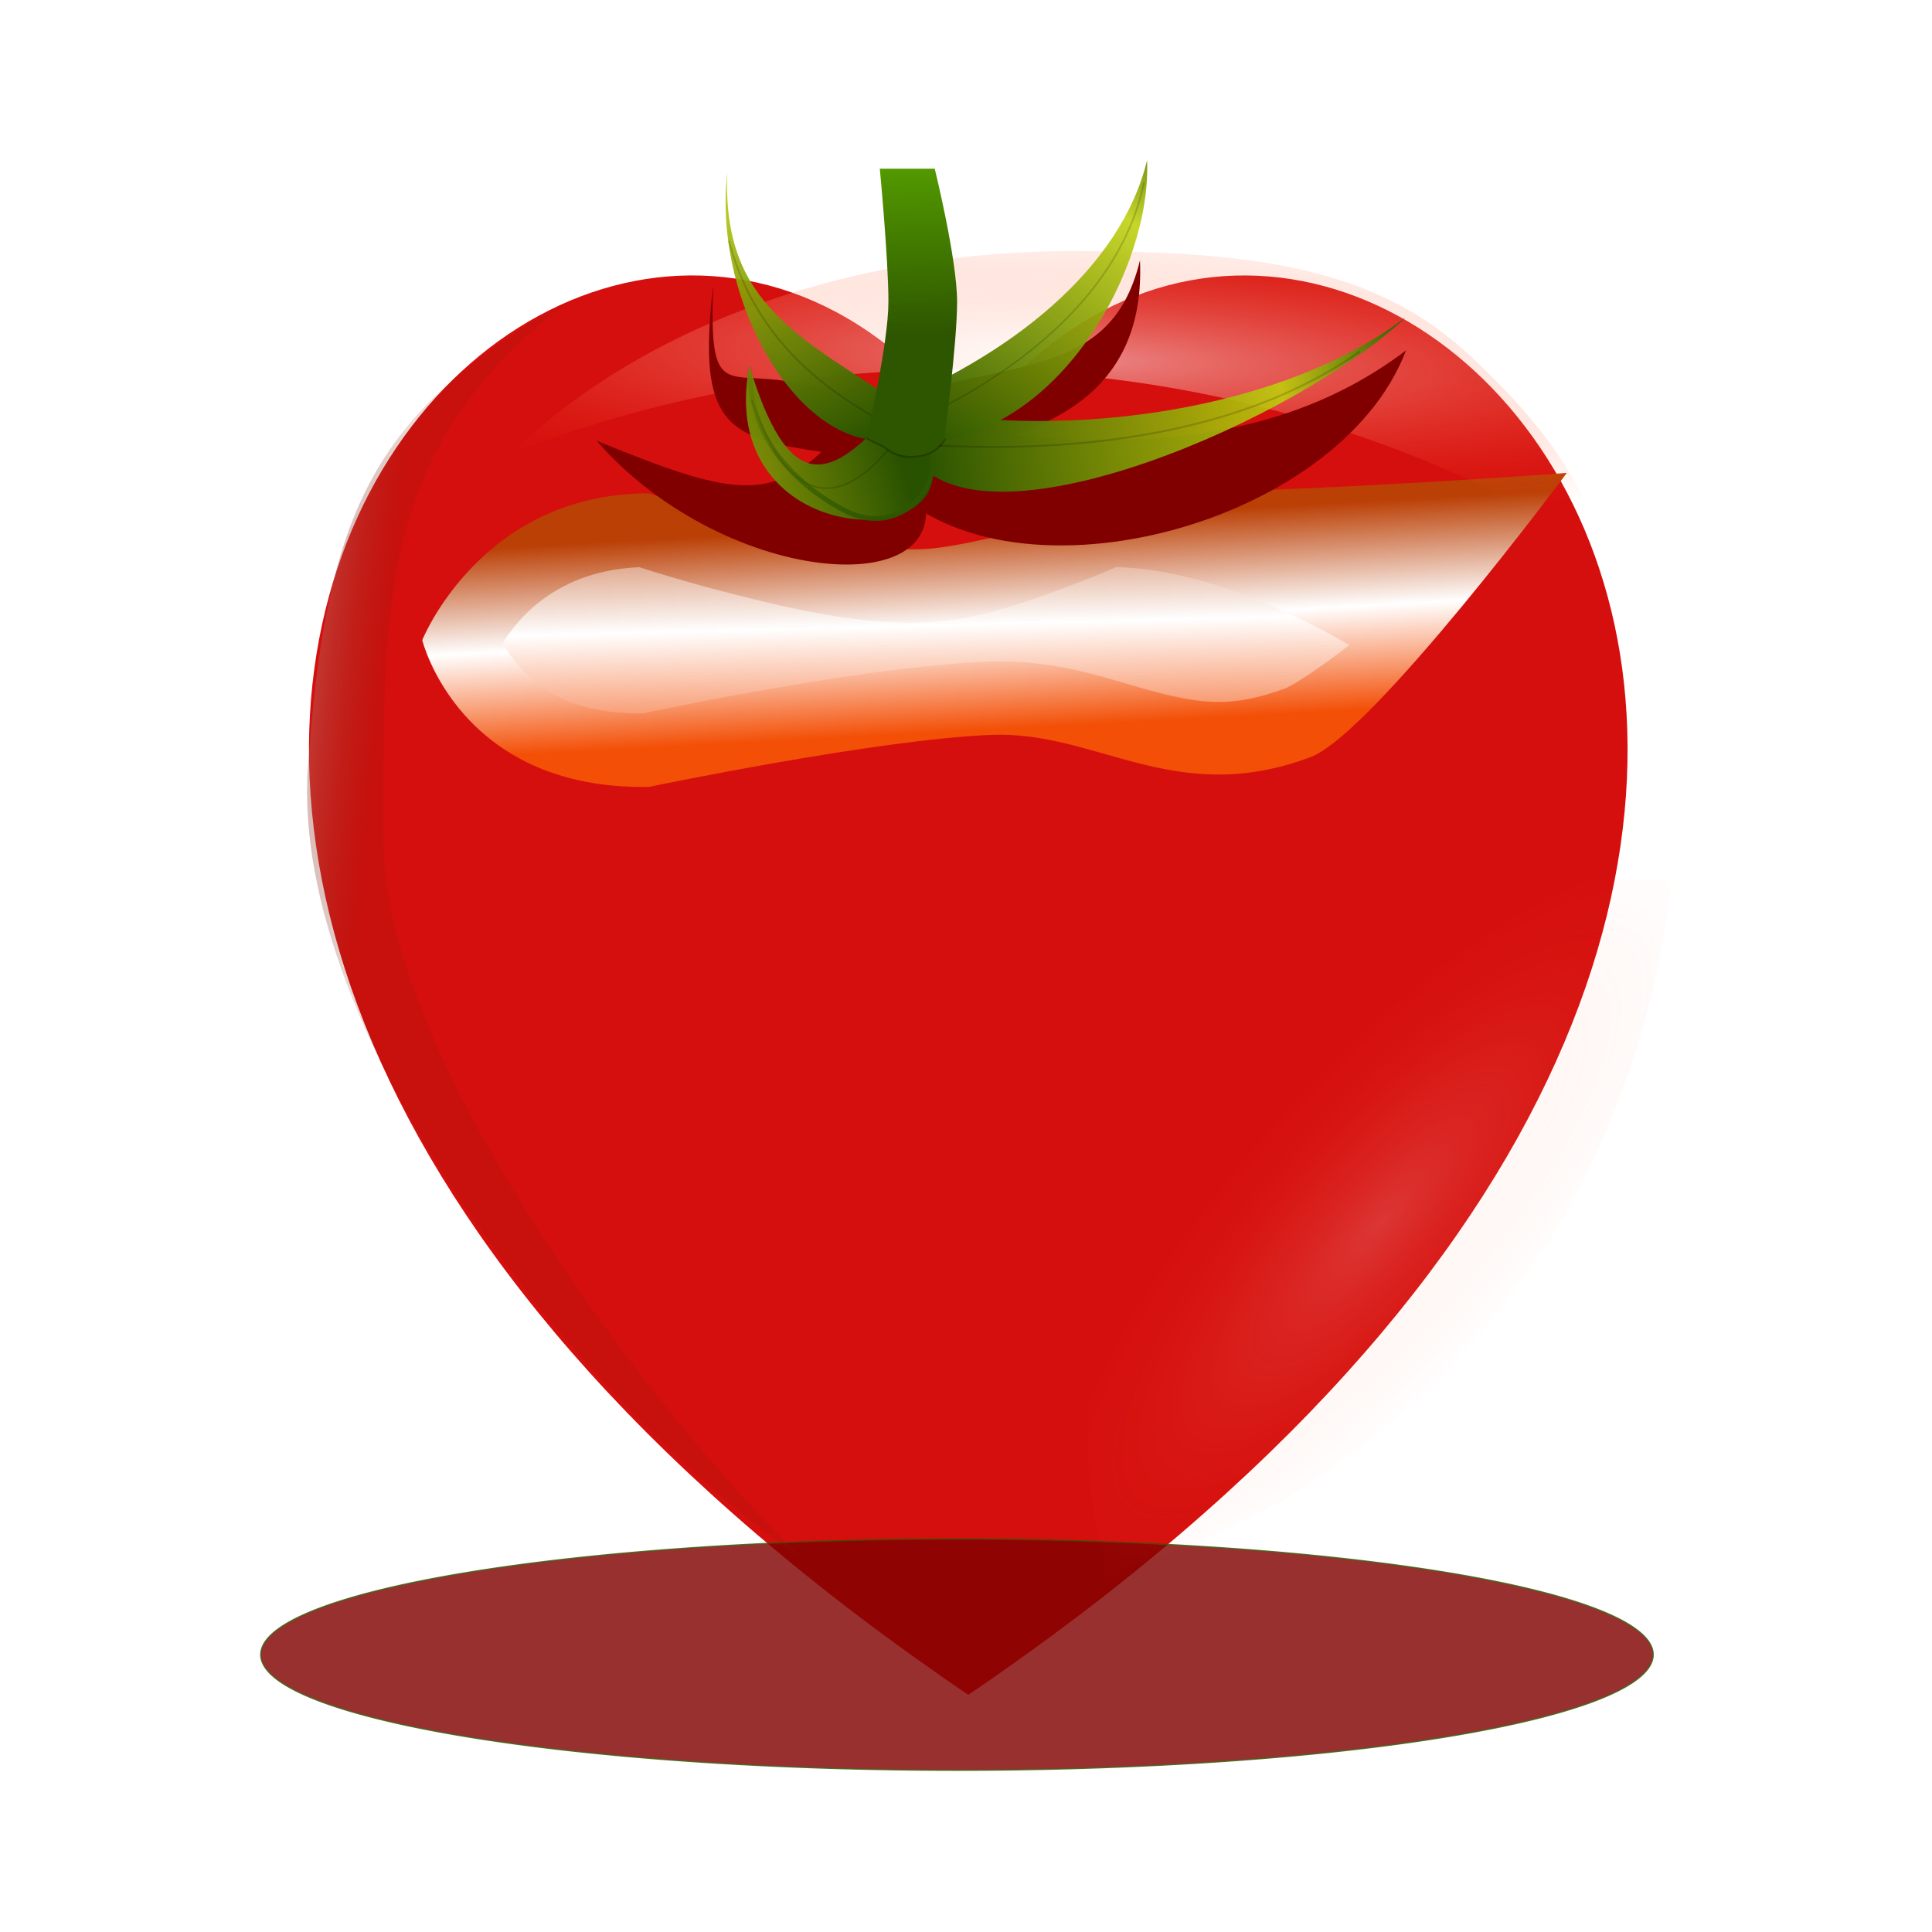 <svg:svg xmlns:dc="http://purl.org/dc/elements/1.1/" xmlns:ns1="http://sodipodi.sourceforge.net/DTD/sodipodi-0.dtd" xmlns:ns2="http://www.inkscape.org/namespaces/inkscape" xmlns:ns3="http://www.w3.org/1999/xlink" xmlns:ns5="http://creativecommons.org/ns#" xmlns:rdf="http://www.w3.org/1999/02/22-rdf-syntax-ns#" xmlns:svg="http://www.w3.org/2000/svg" height="480.101" id="svg2" version="1.1" viewBox="5.904 -39.997 480.101 480.101" width="480.101" ns1:docname="1388945287.svg" ns2:export-filename="C:\Users\George\Dropbox\rosie\Vector Tomato.png" ns2:export-xdpi="90" ns2:export-ydpi="90" ns2:version="0.48.4 r9939">
  <svg:title id="title5544">Vector Tomato</svg:title>
  <svg:defs id="defs4">
    <svg:linearGradient id="linearGradient4521">
      <svg:stop id="stop4523" offset="0" style="stop-color:#285100" />
      <svg:stop id="stop4529" offset=".735" style="stop-color:#bfd00b;stop-opacity:.871" />
      <svg:stop id="stop4525" offset="1" style="stop-color:#2d5804" />
    </svg:linearGradient>
    <svg:linearGradient id="linearGradient4137">
      <svg:stop id="stop4139" offset="0" style="stop-color:#f34f06" />
      <svg:stop id="stop4145" offset=".5" style="stop-color:#ffffff" />
      <svg:stop id="stop4141" offset="1" style="stop-color:#bb4006" />
    </svg:linearGradient>
    <svg:radialGradient cx="41.084" cy="782.67" gradientTransform="matrix(.39 .344 -1.077 1.22 585.46 -203.25)" gradientUnits="userSpaceOnUse" id="radialGradient3839" r="72.594" ns2:collect="always">
      <svg:stop id="stop3835" offset="0" style="stop-color:#ffffff" />
      <svg:stop id="stop3837" offset="1" style="stop-color:#ff4200;stop-opacity:0" />
    </svg:radialGradient>
    <svg:filter color-interpolation-filters="sRGB" id="filter3884" ns2:collect="always">
      <svg:feGaussianBlur id="feGaussianBlur3886" stdDeviation="3.968" ns2:collect="always" />
    </svg:filter>
    <svg:linearGradient gradientTransform="translate(-463.57 -16.622)" gradientUnits="userSpaceOnUse" id="linearGradient4143" x1="111.74" x2="108.97" y1="660.36" y2="608.65" ns2:collect="always" ns3:href="#linearGradient4137" />
    <svg:linearGradient gradientTransform="translate(-463.57 -16.622)" gradientUnits="userSpaceOnUse" id="linearGradient4177" x1="111.74" x2="109.89" y1="670.52" y2="596.64" ns2:collect="always" ns3:href="#linearGradient4137" />
    <svg:filter color-interpolation-filters="sRGB" height="2.096" id="filter4226" width="1.307" x="-.154" y="-.548" ns2:collect="always">
      <svg:feGaussianBlur id="feGaussianBlur4228" stdDeviation="16.669" ns2:collect="always" />
    </svg:filter>
    <svg:radialGradient cx="-314.99" cy="526.26" gradientTransform="matrix(1.612 .054 -.009 .274 197.77 423.81)" gradientUnits="userSpaceOnUse" id="radialGradient4300" r="135.72" ns2:collect="always">
      <svg:stop id="stop4296" offset="0" style="stop-color:#ffffff" />
      <svg:stop id="stop4298" offset="1" style="stop-color:#ff3700;stop-opacity:0" />
    </svg:radialGradient>
    <svg:filter color-interpolation-filters="sRGB" height="1.278" id="filter4310" width="1.077" x="-.038" y="-.139" ns2:collect="always">
      <svg:feGaussianBlur id="feGaussianBlur4312" stdDeviation="4.325" ns2:collect="always" />
    </svg:filter>
    <svg:filter color-interpolation-filters="sRGB" height="1.205" id="filter4577" width="1.027" x="-.014" y="-.102" ns2:collect="always">
      <svg:feGaussianBlur id="feGaussianBlur4579" stdDeviation="1.526" ns2:collect="always" />
    </svg:filter>
    <svg:filter color-interpolation-filters="sRGB" height="1.447" id="filter4666" width="1.103" x="-.052" y="-.224" ns2:collect="always">
      <svg:feGaussianBlur id="feGaussianBlur4668" stdDeviation="0.896" ns2:collect="always" />
    </svg:filter>
    <svg:filter color-interpolation-filters="sRGB" height="1.39" id="filter5476" width="1.127" x="-.063" y="-.195" ns2:collect="always">
      <svg:feGaussianBlur id="feGaussianBlur5478" stdDeviation="4.181" ns2:collect="always" />
    </svg:filter>
    <svg:linearGradient gradientTransform="matrix(.387 -.063 .063 .387 -20.864 303.24)" gradientUnits="userSpaceOnUse" id="linearGradient5532" x1="41.886" x2="311.54" y1="756.52" y2="756.52" ns2:collect="always" ns3:href="#linearGradient4521" />
    <svg:linearGradient gradientTransform="matrix(.272 -.203 .282 .195 -186.24 450.52)" gradientUnits="userSpaceOnUse" id="linearGradient5534" x1="41.886" x2="311.54" y1="756.52" y2="756.52" ns2:collect="always" ns3:href="#linearGradient4521" />
    <svg:linearGradient gradientTransform="matrix(-.269 .107 .091 .306 -18.767 356.3)" gradientUnits="userSpaceOnUse" id="linearGradient5536" x1="41.886" x2="311.54" y1="756.52" y2="756.52" ns2:collect="always" ns3:href="#linearGradient4521" />
    <svg:linearGradient gradientTransform="matrix(-.201 -.257 -.334 .18 297.84 464.76)" gradientUnits="userSpaceOnUse" id="linearGradient5538" x1="41.886" x2="311.54" y1="756.52" y2="756.52" ns2:collect="always" ns3:href="#linearGradient4521" />
    <svg:linearGradient gradientTransform="matrix(.392 0 0 .392 24.074 224.95)" gradientUnits="userSpaceOnUse" id="linearGradient5540" x1="46.703" x2="42.584" y1="972.69" y2="784.83" ns2:collect="always">
      <svg:stop id="stop4616" offset="0" style="stop-color:#2e5600" />
      <svg:stop id="stop4622" offset=".5" style="stop-color:#2e5600" />
      <svg:stop id="stop4618" offset="1" style="stop-color:#559e00" />
    </svg:linearGradient>
    <svg:linearGradient gradientUnits="userSpaceOnUse" id="linearGradient5542" x1="39.326" x2="4.311" y1="299.85" y2="267.26" ns2:collect="always">
      <svg:stop id="stop5040" offset="0" style="stop-color:#2e5600" />
      <svg:stop id="stop5042" offset="1" style="stop-color:#2e5600;stop-opacity:0" />
    </svg:linearGradient>
    <svg:filter color-interpolation-filters="sRGB" height="2.532" id="filter5765" width="1.373" x="-.187" y="-.766" ns2:collect="always">
      <svg:feGaussianBlur id="feGaussianBlur5767" stdDeviation="26.891" ns2:collect="always" />
    </svg:filter>
    <svg:filter height="5.527" id="filter3917" width="1.783" x="-.391" y="-2.263" ns2:collect="always">
      <svg:feGaussianBlur id="feGaussianBlur3919" stdDeviation="34.305" ns2:collect="always" />
    </svg:filter>
    <svg:linearGradient gradientTransform="translate(-2)" gradientUnits="userSpaceOnUse" id="linearGradient3955" x1="-544.23" x2="-493.71" y1="693.25" y2="698.51" ns2:collect="always">
      <svg:stop id="stop3923" offset="0" style="stop-color:#ffffff" />
      <svg:stop id="stop3925" offset="1" style="stop-color:#801a07;stop-opacity:.161" />
    </svg:linearGradient>
    <svg:filter id="filter3973" ns2:collect="always">
      <svg:feGaussianBlur id="feGaussianBlur3975" stdDeviation="4.23" ns2:collect="always" />
    </svg:filter>
  </svg:defs>
  <ns1:namedview bordercolor="#666666" borderopacity="1.0" fit-margin-bottom="0" fit-margin-left="0" fit-margin-right="0" fit-margin-top="0" id="base" pagecolor="#ffffff" showborder="false" showgrid="false" showguides="true" ns2:current-layer="layer1" ns2:cx="217.61744" ns2:cy="301.62369" ns2:document-units="px" ns2:guide-bbox="true" ns2:object-nodes="false" ns2:object-paths="false" ns2:pageopacity="0.0" ns2:pageshadow="2" ns2:showpageshadow="false" ns2:window-height="598" ns2:window-maximized="0" ns2:window-width="1061" ns2:window-x="483" ns2:window-y="334" ns2:zoom="0.27280885" />
  <svg:g id="layer1" transform="translate(590.1 -501.58)" ns2:groupmode="layer" ns2:label="Layer 1">
    <svg:path d="m-343.58 882.75c-313.26-212.63-98.646-446.03 0-314.51 98.646-131.51 313.26 101.88 0 314.51z" id="path3101" style="fill:#d50f0e" ns1:nodetypes="ccc" ns2:connector-curvature="0" />
    <svg:path d="m386.2 364.1a173.01 27.889 0 1 1 -0 -0.054" id="path5584" style="opacity:.9;stroke-linejoin:round;filter:url(#filter5765);stroke:#2e5600;stroke-linecap:round;stroke-width:0.3;fill:#800000" transform="matrix(1 0 0 1.03 -559.58 497.77)" ns1:cx="213.18785" ns1:cy="364.09552" ns1:end="6.2812451" ns1:open="true" ns1:rx="173.01263" ns1:ry="27.888866" ns1:start="0" ns1:type="arc" />
    <svg:path d="m-178.33 680.05c-74.974 0-135.75 60.776-135.75 135.75 0 12.649 1.733 24.883 4.969 36.5 73.812-19.372 130.87-85.277 140.22-171.94-3.118-0.214-6.265-0.312-9.438-0.312z" id="path3756" style="opacity:.4;filter:url(#filter3884);fill:url(#radialGradient3839)" ns2:connector-curvature="0" />
    <svg:path d="m-422.94 584.18s45.124 15.047 68.335 13.852c15.459-0.796 56.33-13.852 56.33-13.852 47.212-0.813 103.43-5.079 103.43-5.079s-48.177 64.834-63.718 70.643c-33.813 12.64-52.902-6.62-79.416-5.541-28.621 1.165-84.957 12.928-84.957 12.928-47.212 0.813-56.33-36.476-56.33-36.476s14.56-36.476 56.33-36.476z" id="rect4134" style="filter:url(#filter4226);fill:url(#linearGradient4143)" ns1:nodetypes="csccssccc" ns2:connector-curvature="0" />
    <svg:path d="m-306.75 602.5c-3.163 1.355-7.598 3.203-13.594 5.406-9.816 3.608-21.061 7.682-33.312 8.312-16.128 0.83-33.436-3.214-48.312-7-11.649-2.965-19.641-5.496-23.344-6.688-19.709 0.85-29.577 11.765-33.969 18.875 0.965 1.683 2.195 3.549 4.094 5.688 5.139 5.789 12.866 11.819 30.781 11.781 3.691-0.792 54.213-11.594 85.688-12.875 17.838-0.726 31.352 4.931 42.156 7.656 10.805 2.726 18.615 3.895 31.625-0.969 2.38-0.89 9.49-5.707 16.062-10.812-14.935-8.611-36.742-18.732-57.875-19.375z" id="path4175" style="filter:url(#filter3917);fill:url(#linearGradient4177)" ns1:type="inkscape:offset" ns2:original="M -422.9375 584.1875 C -464.70716 584.1875 -479.28125 620.65625 -479.28125 620.65625 C -479.28125 620.65625 -470.14915 657.93814 -422.9375 657.125 C -422.9375 657.125 -366.59 645.35247 -337.96875 644.1875 C -311.45431 643.10829 -292.37551 662.39018 -258.5625 649.75 C -243.02158 643.94041 -218.84375 619.71875 -218.84375 619.71875 C -218.84375 619.71875 -263.06961 583.37436 -310.28125 584.1875 C -310.28125 584.1875 -339.1345 597.23523 -354.59375 598.03125 C -377.80452 599.22641 -422.9375 584.1875 -422.9375 584.1875 z " ns2:radius="-18.21002" />
    <svg:path d="m-317.76 523.98c-53.181 0-105.12 17.267-139.41 50.235 34.495-13.422 72.011-20.774 111.25-20.774 58.695 0 113.55 16.488 160.18 45.073-6.056-21.353-20.001-36.049-32.719-48.135-23.999-22.807-55.22-26.399-99.306-26.399z" id="path4289" style="opacity:.7;filter:url(#filter4310);fill:url(#radialGradient4300)" ns1:nodetypes="scscss" ns2:connector-curvature="0" />
    <svg:g id="g5324" style="filter:url(#filter5476);fill:#800000" transform="matrix(1.415 0 0 1.441 -199.08 -277.88)">
      <svg:path d="m-113.83 585.75c-1.223 5.474-6.909 7.806-3.303 9.87 20.934 23.588 80.055 8.662 91.889-22.037-25.24 18.782-56.774 17.072-88.586 12.168z" id="path5224" style="fill:#800000" ns1:nodetypes="cccc" ns2:connector-curvature="0" />
      <svg:path d="m-125.65 585.04c2.301 3.675 6.658 7.031 10.781 6.666 28.16-1.936 43.873-11.599 42.902-33.651-5.496 22.222-25.277 16.111-53.683 26.985z" id="path5230" style="fill:#800000" ns1:nodetypes="cccc" ns2:connector-curvature="0" />
      <svg:path d="m-117.79 585.48c-3.366 3.76-5.444 6.638-9.334 5.724-17.47-2.485-22.69-4.573-19.79-28.897-1.06 27.091 4.894 7.674 29.124 23.174z" id="path5236" style="fill:#800000" ns1:nodetypes="cccc" ns2:connector-curvature="0" />
      <svg:path d="m-123.96 587.18c2.649 3.498 14.814 5.957 13.205 8.89 9.035 21.428-33.738 18.926-56.655-6.913 25.553 10.269 31.517 10.896 43.45-1.977z" id="path5254" style="fill:#800000" ns1:nodetypes="cccc" ns2:connector-curvature="0" />
    </svg:g>
    <svg:g id="g5391" transform="matrix(1.182 0 0 1.203 -407.14 -140.42)">
      <svg:g id="g5377">
        <svg:g id="g5364">
          <svg:path d="m46.168 585.75c-1.223 5.474-6.909 7.806-3.303 9.87 15.669 18.991 80.097-8.547 102.9-29.671-25.24 18.782-67.783 24.705-99.595 19.801z" id="path4958" style="fill:url(#linearGradient5532)" ns1:nodetypes="cccc" ns2:connector-curvature="0" />
          <svg:path d="m44.447 446.79c0.584-2.46 136.11 38.31 239.99-11.37" id="path4960" style="opacity:.4;filter:url(#filter4577);stroke:#000000;stroke-width:1px;fill:none" transform="matrix(.387 -.063 .063 .387 -1.369 422.41)" ns1:nodetypes="cc" ns2:connector-curvature="0" />
          <svg:path d="m34.35 585.04c2.301 3.675 6.658 7.031 10.781 6.666 28.16-1.936 47.2-36.112 46.23-58.163-5.496 22.222-28.604 40.624-57.01 51.498z" id="path4964" style="fill:url(#linearGradient5534)" ns1:nodetypes="cccc" ns2:connector-curvature="0" />
          <svg:path d="m46.14 447.07c0.947 0.794 119.68 41.118 219.67-29.852" id="path4966" style="opacity:.4;filter:url(#filter4577);stroke:#000000;stroke-width:1px;fill:none" transform="matrix(.272 -.203 .282 .195 -99.23 510.67)" ns1:nodetypes="cc" ns2:connector-curvature="0" />
          <svg:path d="m36.036 587.18c2.649 3.498 10.884 3.544 9.275 6.478 9.035 21.428-45.073 20.671-37.559-17.667 8.05 25.98 16.352 24.063 28.285 11.19z" id="path4970" style="fill:url(#linearGradient5536)" ns1:nodetypes="cccc" ns2:connector-curvature="0" />
          <svg:path d="m44.447 446.79c0.683-2.455 83.321 55.642 89.946-61.537" id="path4972" style="opacity:.4;filter:url(#filter4577);stroke:#000000;stroke-width:1px;fill:none" transform="matrix(-.269 .107 .091 .306 9.325 450.77)" ns1:nodetypes="cc" ns2:connector-curvature="0" />
          <svg:path d="m42.214 585.48c-3.366 3.76-5.444 6.638-9.334 5.724-17.47-2.48-32.671-30.71-29.772-55.04-1.06 27.09 14.876 33.82 39.106 49.32z" id="path4976" style="fill:url(#linearGradient5538)" ns1:nodetypes="cccc" ns2:connector-curvature="0" />
          <svg:path d="m44.447 446.79c4.019-7.587 63.609 37.532 155.71 5.74" id="path4978" style="opacity:.4;filter:url(#filter4577);stroke:#000000;stroke-width:1px;fill:none" transform="matrix(-.201 -.257 -.334 .18 194.83 520.17)" ns1:nodetypes="cc" ns2:connector-curvature="0" />
          <svg:path d="m35.175 535.27h11.548s4.701 18.732 4.701 27.472c0 8.74-2.667 28.098-2.667 28.098-4.279 6.824-10.275 3.686-16.366 0 0 0 4.595-19.358 4.595-28.098 0-8.74-1.81-27.472-1.81-27.472z" id="path4980" style="fill:url(#linearGradient5540)" ns1:nodetypes="ccsccsc" ns2:connector-curvature="0" />
          <svg:path d="m21.591 625.85c1.392 0.788 2.818 1.513 4.275 2.174 1.664 0.755 3.374 1.428 4.927 2.391 1.019 0.632 1.96 1.382 2.97 2.029 4.641 2.97 10.511 3.553 15.939 2.608 2.312-0.402 4.594-1.07 6.666-2.174 2.826-1.505 5.215-3.818 6.811-6.593" id="path4982" style="opacity:.5;stroke-linejoin:round;filter:url(#filter4666);stroke:#000000;stroke-linecap:round;stroke-width:1px;fill:none" transform="matrix(.392 0 0 .392 24.074 345.7)" ns2:connector-curvature="0" ns2:original-d="m 21.590737,625.8526 c 1.175588,1.22574 2.786062,1.53558 4.274676,2.17356 1.613368,0.69144 3.354841,1.60497 4.926745,2.39092 1.083557,0.54178 1.846692,1.7477 2.970537,2.02866 4.85873,1.21468 10.658026,3.48852 15.93947,2.60828 2.405827,-0.40097 4.458178,-1.43776 6.665597,-2.17357 3.019949,-1.00665 6.258838,-3.83483 6.810501,-6.59314" ns2:path-effect="#path-effect4632" />
          <svg:path d="m7.85 267.85c-0.172 4.624 0.818 9.286 2.855 13.44 3.154 6.435 8.692 11.47 14.868 15.106 1.656 0.975 3.381 1.867 5.233 2.379 1.199 0.331 2.444 0.5 3.687 0.476 3.197-0.061 6.348-1.448 8.553-3.763 2.205-2.315 3.436-5.53 3.341-8.726" id="path5034" style="stroke:url(#linearGradient5542);stroke-width:1px;fill:none" transform="translate(0 308.27)" ns2:connector-curvature="0" ns2:original-d="m 7.8501199,267.85387 c -0.7061594,5.4605 0.5798734,8.89093 2.8545891,13.44036 3.467628,6.93525 8.977685,11.17889 14.867651,15.10553 1.517572,1.01172 4.114297,1.25971 5.233414,2.37883 0.624527,0.62453 2.76322,0.47576 3.687177,0.47576 7.362383,0 13.495375,-4.48255 11.894121,-12.48882" ns2:path-effect="#path-effect5036" />
        </svg:g>
      </svg:g>
    </svg:g>
    <svg:path d="m-443.22 536.58c-49.522 27.634-59.941 54.026-64.435 115.18-4.954 67.418 69.346 161.33 123.29 197.47-37.475-35.718-104.55-124.72-104.55-178.38 0-60.968-1.152-97.865 45.697-134.27z" id="path3914" style="filter:url(#filter3973);fill:url(#linearGradient3955)" ns1:nodetypes="cscsc" ns2:connector-curvature="0" />
  </svg:g>
</svg:svg>